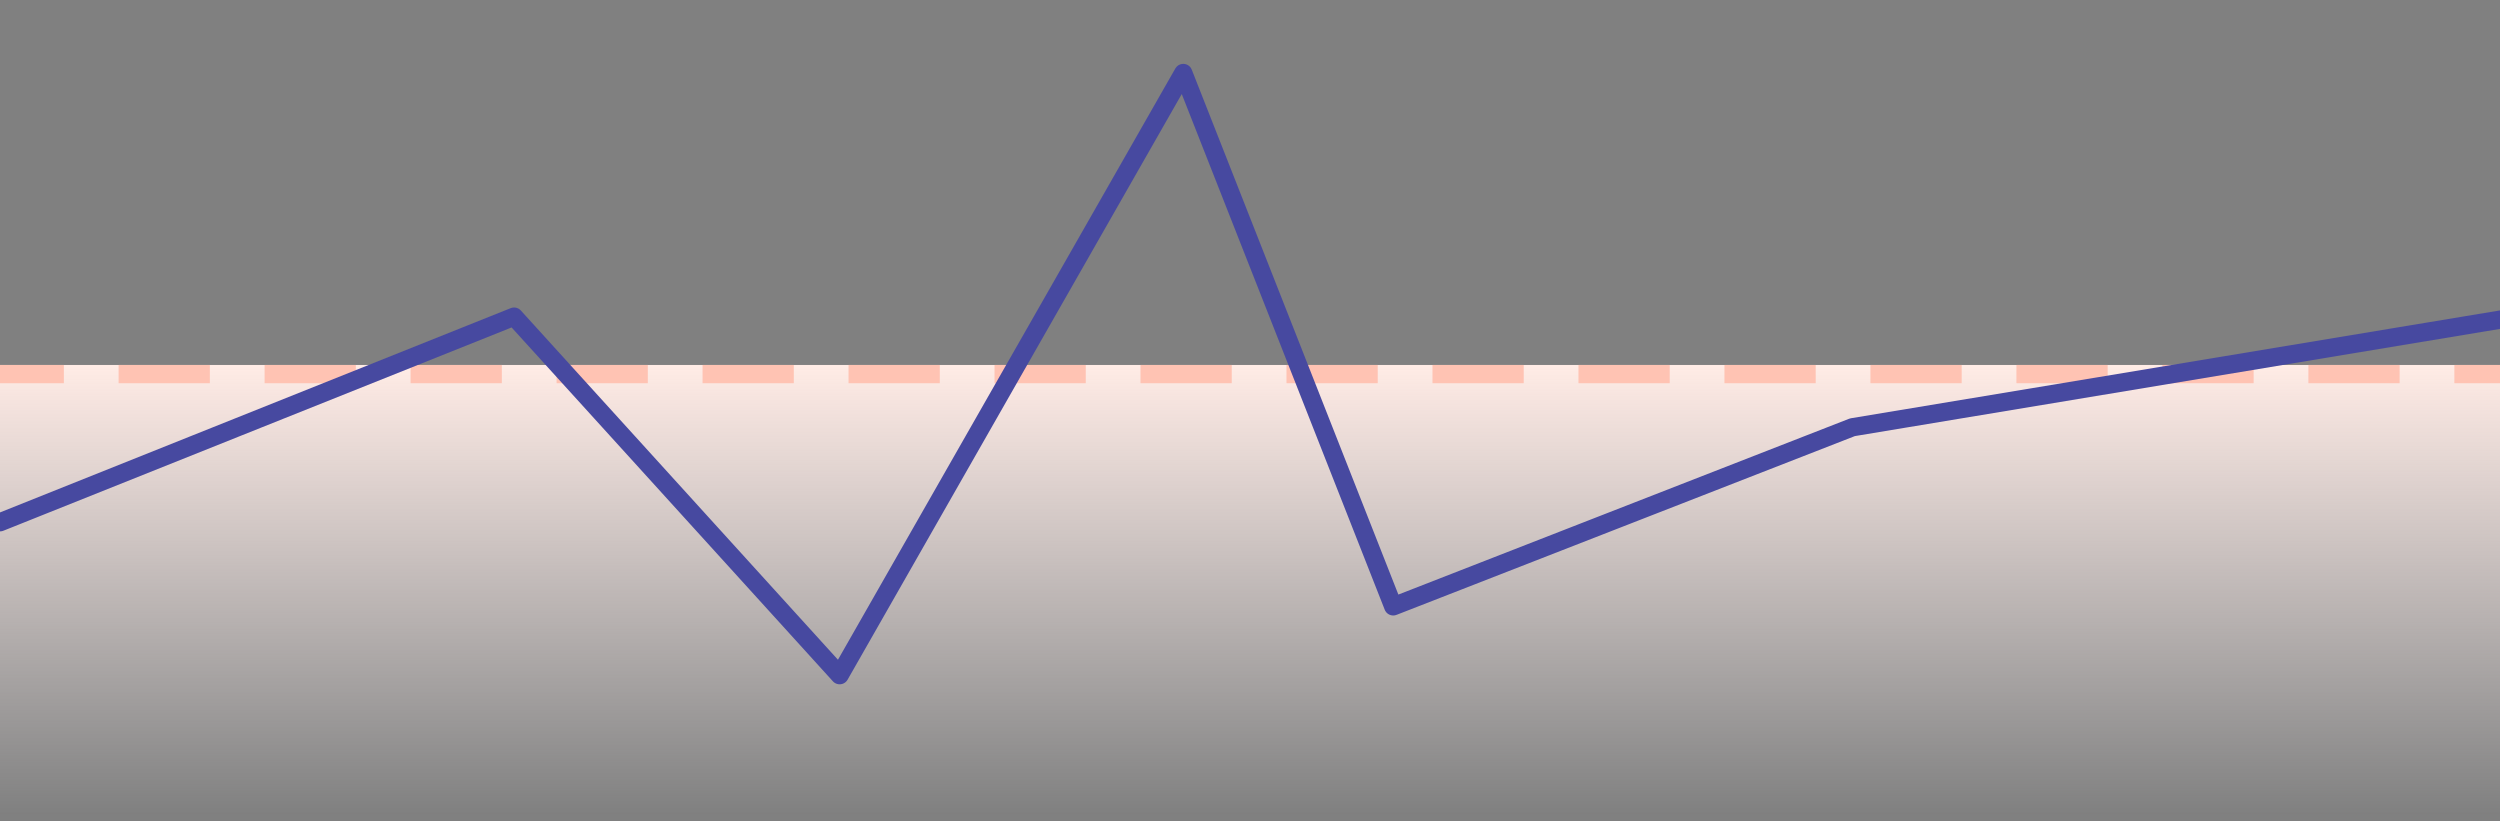 <?xml version="1.0" encoding="UTF-8"?>
<svg width="137px" height="45px" viewBox="0 0 137 45" version="1.1" xmlns="http://www.w3.org/2000/svg" xmlns:xlink="http://www.w3.org/1999/xlink">
    <rect x="0" y="0" width="137" height="45" fill="#808080" stroke="none"/>
    <!-- Generator: Sketch 52.5 (67469) - http://www.bohemiancoding.com/sketch -->
    <title>sparkline1</title>
    <desc>Created with Sketch.</desc>
    <defs>
        <linearGradient x1="50%" y1="0%" x2="50%" y2="98.629%" id="linearGradient-1">
            <stop stop-color="#FFEBE5" offset="0%"></stop>
            <stop stop-color="#FFF6F6" stop-opacity="0" offset="100%"></stop>
        </linearGradient>
    </defs>
    <g id="sparkline1" stroke="none" stroke-width="1" fill="none" fill-rule="evenodd">
        <rect id="Rectangle" fill="url(#linearGradient-1)" x="0" y="20" width="137" height="25"></rect>
        <path d="M-1,20.5 L137,20.5" id="Line-4" stroke="#FFC3B3" stroke-linecap="square" stroke-dasharray="4,4"></path>
        <polyline id="Path" stroke="#4749A0" stroke-linecap="round" stroke-linejoin="round" points="0 28.62 28.172 17.351 46.013 37 64.843 4 76.348 33.229 101.514 23.413 138 17.351"></polyline>
    </g>
</svg>